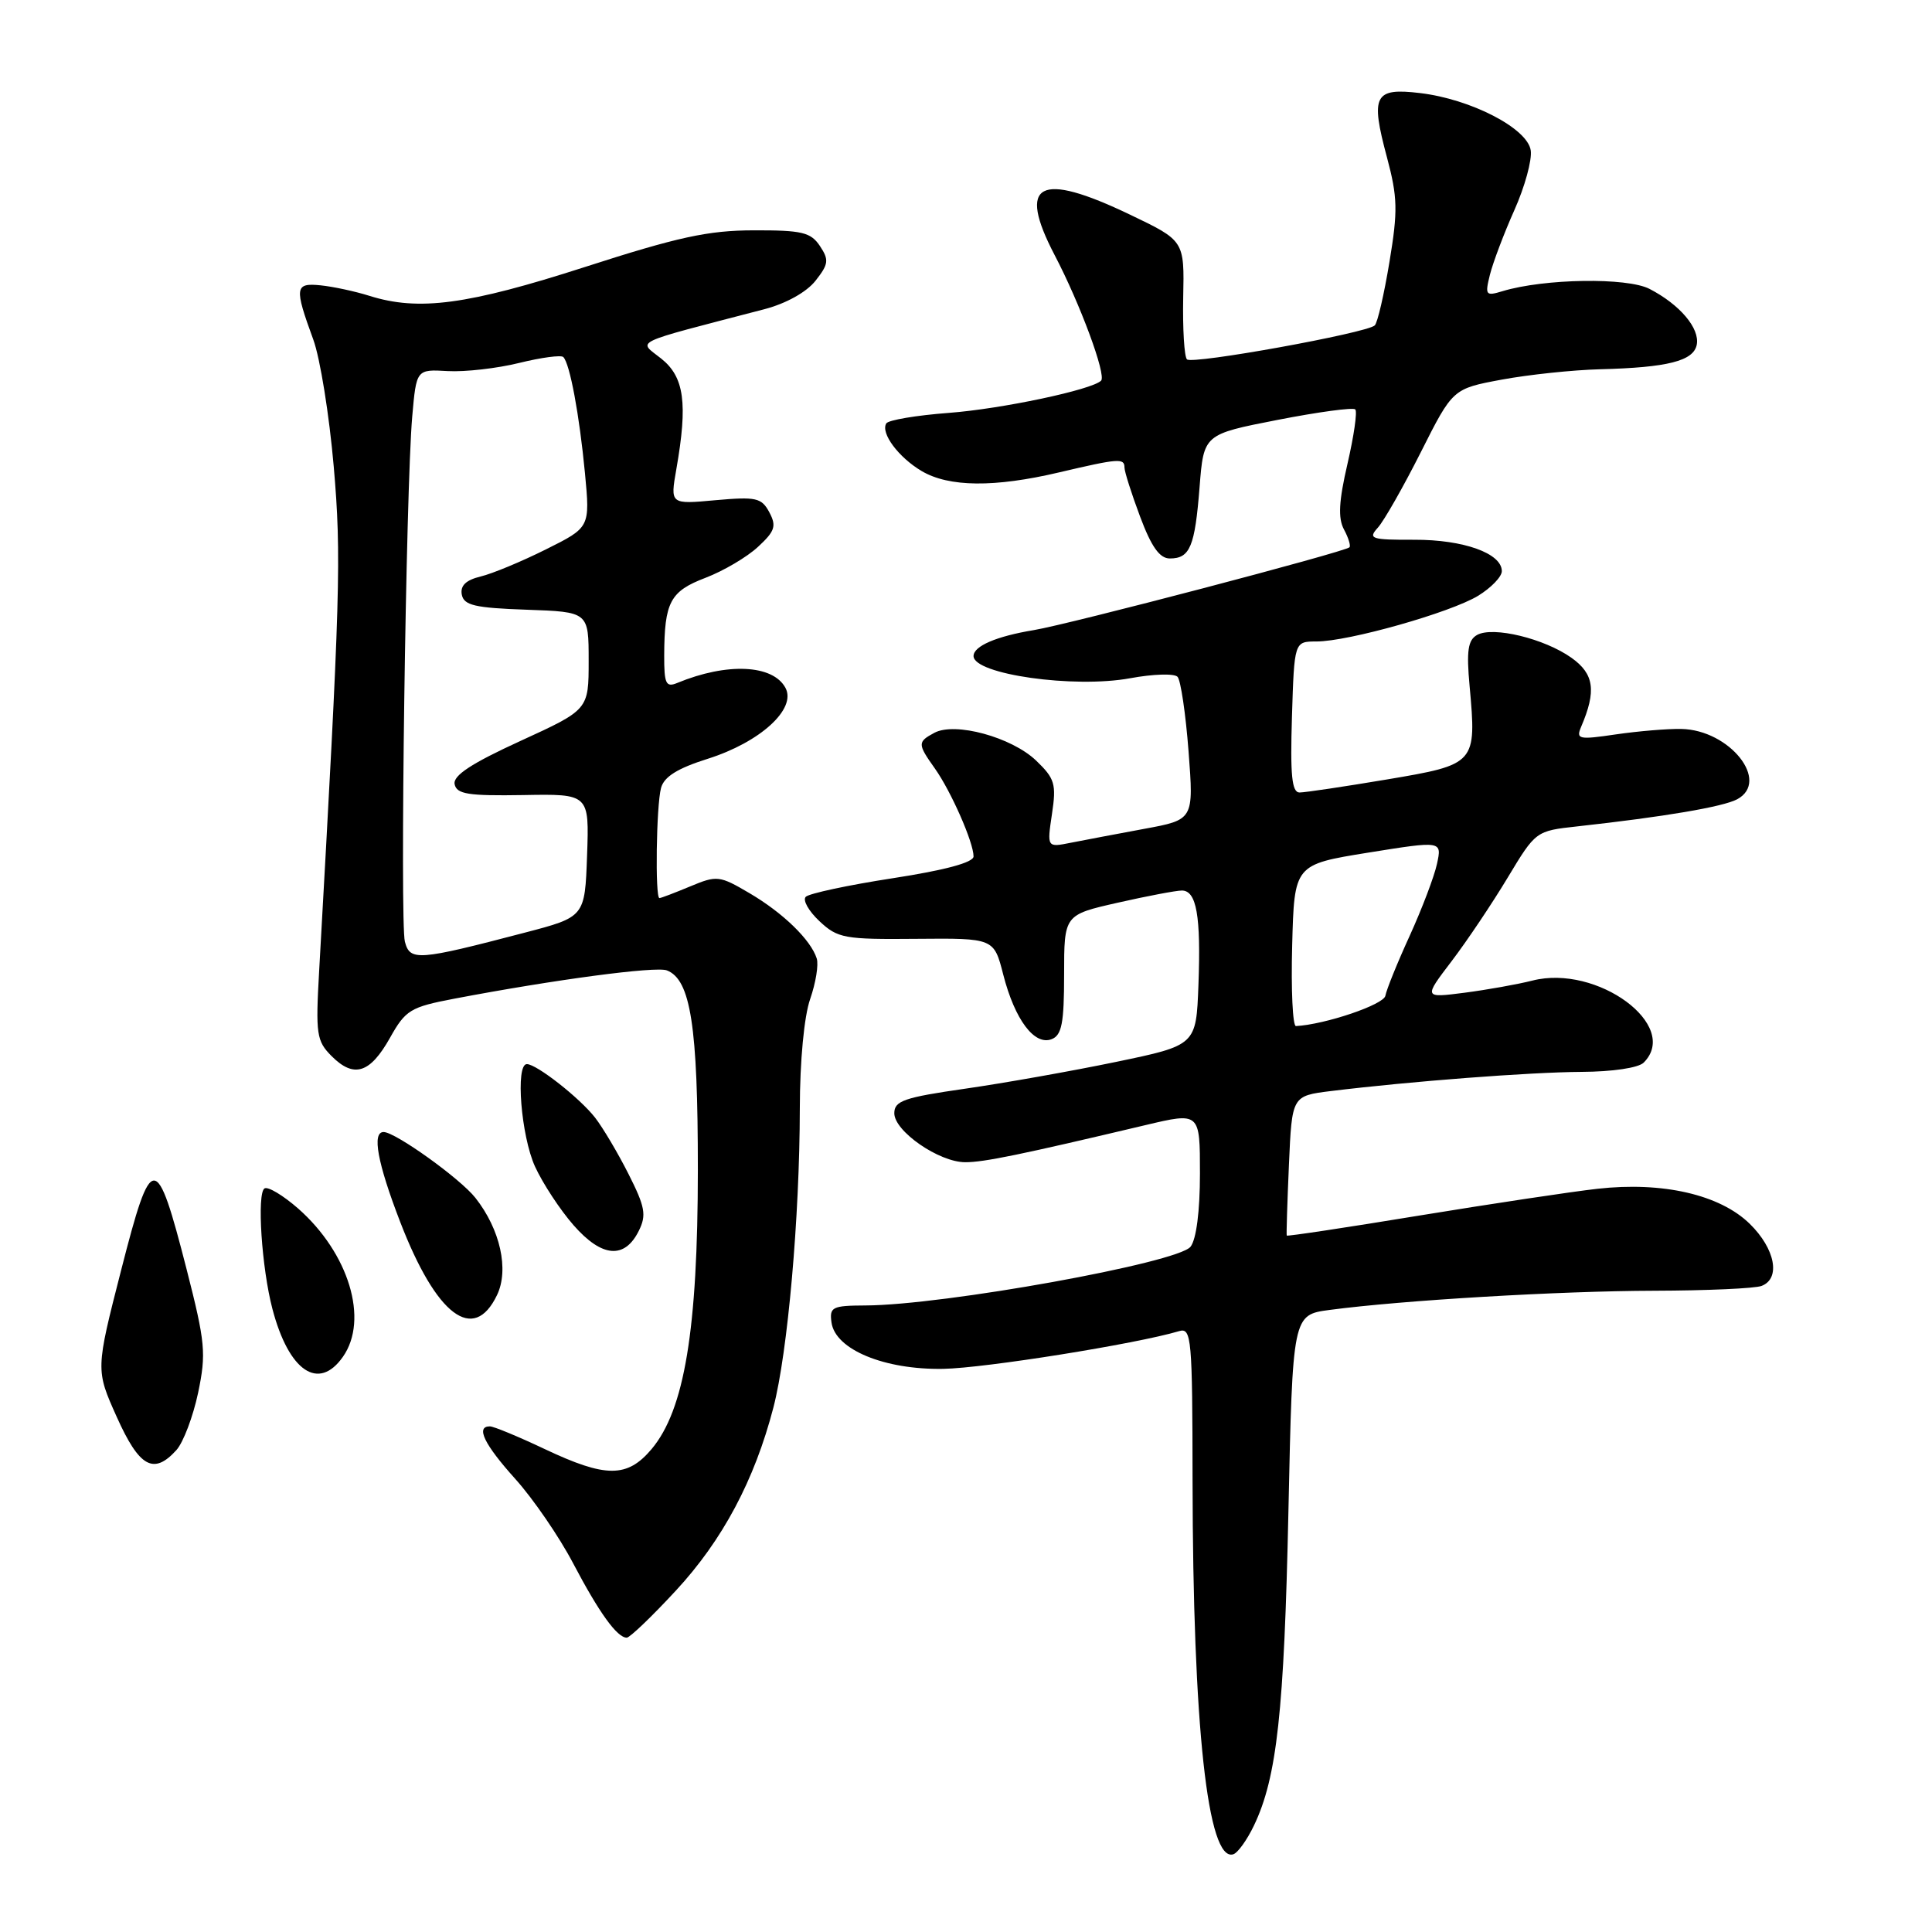<?xml version="1.0" encoding="UTF-8" standalone="no"?>
<!DOCTYPE svg PUBLIC "-//W3C//DTD SVG 1.1//EN" "http://www.w3.org/Graphics/SVG/1.1/DTD/svg11.dtd" >
<svg xmlns="http://www.w3.org/2000/svg" xmlns:xlink="http://www.w3.org/1999/xlink" version="1.1" viewBox="0 0 256 256">
 <g >
 <path fill="currentColor"
d=" M 166.16 241.88 C 169.20 235.54 170.16 226.75 170.72 200.36 C 171.28 174.22 171.28 174.22 176.20 173.57 C 185.83 172.29 206.69 171.06 219.17 171.03 C 226.14 171.01 232.55 170.73 233.42 170.39 C 235.98 169.41 235.23 165.47 231.85 162.16 C 227.89 158.29 220.31 156.55 211.67 157.52 C 208.27 157.90 197.65 159.50 188.05 161.07 C 178.45 162.65 170.55 163.84 170.50 163.72 C 170.44 163.60 170.57 159.38 170.79 154.35 C 171.19 145.21 171.19 145.21 176.35 144.57 C 186.88 143.28 202.72 142.07 209.55 142.03 C 213.66 142.01 217.10 141.50 217.80 140.80 C 222.70 135.90 211.64 127.75 203.06 129.93 C 201.10 130.43 197.05 131.15 194.07 131.54 C 188.63 132.24 188.63 132.24 192.34 127.37 C 194.38 124.69 197.72 119.71 199.77 116.30 C 203.49 110.12 203.51 110.10 209.00 109.50 C 220.53 108.23 228.30 106.91 230.18 105.91 C 234.61 103.53 229.19 96.71 222.78 96.59 C 220.98 96.55 217.08 96.88 214.12 97.31 C 209.17 98.04 208.81 97.96 209.51 96.30 C 211.55 91.54 211.23 89.30 208.24 87.17 C 204.65 84.61 197.83 82.96 195.73 84.13 C 194.51 84.81 194.30 86.23 194.73 90.91 C 195.66 101.21 195.59 101.29 183.79 103.28 C 178.13 104.23 172.91 105.01 172.19 105.01 C 171.18 105.00 170.95 102.73 171.19 95.00 C 171.50 85.00 171.50 85.00 174.43 85.00 C 178.68 85.00 192.17 81.18 195.85 78.95 C 197.58 77.89 199.00 76.42 199.00 75.68 C 199.00 73.32 193.93 71.50 187.40 71.52 C 181.67 71.54 181.24 71.39 182.57 69.92 C 183.38 69.03 185.94 64.53 188.27 59.91 C 192.50 51.51 192.50 51.51 199.00 50.30 C 202.57 49.64 208.43 49.02 212.00 48.93 C 220.99 48.70 224.41 47.83 224.83 45.67 C 225.24 43.49 222.59 40.36 218.57 38.28 C 215.59 36.74 204.62 36.91 199.10 38.58 C 196.86 39.26 196.75 39.12 197.42 36.41 C 197.82 34.81 199.27 30.96 200.65 27.87 C 202.04 24.77 203.02 21.20 202.83 19.93 C 202.41 17.01 194.91 13.13 188.15 12.33 C 182.09 11.61 181.57 12.62 183.78 20.85 C 185.19 26.14 185.24 27.92 184.11 34.71 C 183.40 38.99 182.53 42.78 182.16 43.12 C 181.05 44.14 157.99 48.32 157.28 47.62 C 156.92 47.26 156.70 43.57 156.78 39.43 C 156.94 31.89 156.94 31.89 149.75 28.45 C 137.66 22.65 134.74 24.21 139.74 33.79 C 143.13 40.26 146.62 49.71 145.90 50.44 C 144.68 51.65 132.74 54.18 125.72 54.71 C 121.44 55.03 117.71 55.66 117.44 56.10 C 116.65 57.37 119.05 60.60 122.13 62.42 C 125.74 64.55 131.77 64.61 140.31 62.60 C 148.27 60.73 149.00 60.68 149.00 61.96 C 149.00 62.49 149.93 65.42 151.07 68.46 C 152.57 72.47 153.66 74.00 155.01 74.00 C 157.68 74.00 158.33 72.44 158.95 64.54 C 159.50 57.55 159.50 57.55 169.28 55.64 C 174.66 54.59 179.30 53.96 179.58 54.25 C 179.87 54.53 179.40 57.77 178.55 61.45 C 177.40 66.41 177.28 68.65 178.08 70.15 C 178.68 71.26 179.00 72.33 178.81 72.52 C 178.19 73.14 141.67 82.72 137.00 83.49 C 132.03 84.31 129.00 85.61 129.00 86.93 C 129.00 89.35 142.33 91.24 149.75 89.87 C 152.78 89.31 155.60 89.22 156.03 89.68 C 156.45 90.13 157.11 94.58 157.49 99.56 C 158.18 108.62 158.18 108.62 151.60 109.83 C 147.98 110.50 143.61 111.33 141.88 111.67 C 138.73 112.30 138.73 112.30 139.39 107.87 C 139.99 103.88 139.77 103.16 137.28 100.77 C 134.04 97.68 126.55 95.63 123.81 97.10 C 121.56 98.31 121.56 98.57 123.89 101.85 C 126.02 104.86 129.00 111.62 129.00 113.48 C 129.00 114.28 125.23 115.30 118.29 116.37 C 112.39 117.28 107.21 118.39 106.77 118.83 C 106.33 119.27 107.15 120.72 108.58 122.06 C 111.00 124.33 111.88 124.49 121.44 124.40 C 131.70 124.31 131.70 124.31 132.94 129.16 C 134.47 135.11 137.06 138.57 139.34 137.70 C 140.69 137.18 141.00 135.59 141.00 129.14 C 141.00 121.22 141.00 121.22 148.12 119.61 C 152.04 118.72 155.86 118.00 156.60 118.00 C 158.55 118.00 159.14 121.36 158.80 130.50 C 158.50 138.50 158.50 138.50 147.87 140.71 C 142.03 141.92 133.03 143.52 127.87 144.26 C 119.79 145.42 118.50 145.87 118.50 147.51 C 118.50 149.90 124.43 154.00 127.90 154.00 C 130.37 154.01 135.30 152.99 151.75 149.09 C 159.00 147.37 159.00 147.37 159.00 155.49 C 159.00 160.48 158.52 164.23 157.75 165.20 C 156.06 167.34 125.05 172.94 114.68 172.98 C 110.26 173.00 109.89 173.19 110.18 175.25 C 110.69 178.83 117.20 181.52 125.00 181.38 C 130.50 181.28 150.50 178.09 156.25 176.38 C 157.88 175.90 158.00 177.31 158.02 196.18 C 158.06 228.75 160.03 246.80 163.42 245.70 C 164.02 245.51 165.25 243.79 166.16 241.88 Z  M 89.55 210.77 C 95.74 204.09 99.98 196.13 102.48 186.50 C 104.38 179.21 105.96 161.27 105.98 146.88 C 105.99 140.58 106.55 134.67 107.35 132.38 C 108.09 130.24 108.49 127.83 108.22 127.00 C 107.44 124.54 103.77 120.97 99.33 118.36 C 95.34 116.01 95.00 115.97 91.46 117.45 C 89.42 118.30 87.59 119.00 87.38 119.00 C 86.79 119.00 86.96 106.74 87.59 104.41 C 87.99 102.92 89.77 101.81 93.76 100.55 C 100.73 98.35 105.57 93.94 104.08 91.15 C 102.42 88.05 96.33 87.77 89.75 90.49 C 88.24 91.12 88.00 90.62 88.01 86.86 C 88.04 79.77 88.79 78.35 93.49 76.56 C 95.87 75.65 98.99 73.81 100.44 72.46 C 102.69 70.38 102.91 69.71 101.94 67.88 C 100.91 65.95 100.19 65.80 94.79 66.28 C 88.80 66.83 88.80 66.83 89.62 62.16 C 91.15 53.43 90.67 49.95 87.62 47.52 C 84.55 45.06 83.28 45.67 101.29 40.97 C 104.16 40.22 106.87 38.71 108.06 37.20 C 109.80 34.99 109.87 34.44 108.64 32.59 C 107.43 30.78 106.26 30.50 99.87 30.52 C 93.82 30.53 89.81 31.41 77.50 35.38 C 61.95 40.39 55.49 41.26 48.95 39.20 C 47.05 38.60 44.15 37.98 42.50 37.81 C 39.06 37.46 38.98 38.07 41.51 44.99 C 42.42 47.46 43.63 55.02 44.22 61.80 C 45.25 73.70 45.10 78.74 42.29 128.64 C 41.81 137.05 41.94 137.94 43.95 139.95 C 46.90 142.90 49.03 142.23 51.68 137.51 C 53.74 133.83 54.38 133.44 60.20 132.33 C 73.50 129.80 86.88 128.02 88.36 128.58 C 91.52 129.80 92.47 135.94 92.47 155.00 C 92.46 176.19 90.70 186.82 86.34 192.01 C 83.11 195.84 80.28 195.84 72.16 192.00 C 68.67 190.35 65.41 189.00 64.91 189.00 C 63.00 189.00 64.15 191.38 68.30 195.99 C 70.66 198.62 74.10 203.63 75.94 207.14 C 79.39 213.70 81.77 217.00 83.05 217.00 C 83.45 217.00 86.38 214.20 89.55 210.77 Z  M 23.37 192.15 C 24.29 191.13 25.58 187.71 26.25 184.56 C 27.34 179.33 27.21 177.91 24.73 168.20 C 20.70 152.49 20.10 152.50 16.06 168.27 C 12.67 181.51 12.67 181.51 15.47 187.75 C 18.46 194.42 20.36 195.47 23.37 192.15 Z  M 45.44 179.78 C 48.90 174.85 46.23 166.05 39.50 160.13 C 37.51 158.39 35.51 157.19 35.05 157.47 C 34.02 158.11 34.67 168.02 36.10 173.45 C 38.27 181.71 42.22 184.38 45.44 179.78 Z  M 65.86 171.60 C 67.47 168.24 66.29 162.91 63.00 158.73 C 61.00 156.18 52.38 150.00 50.83 150.00 C 49.26 150.00 50.01 154.09 53.03 161.92 C 57.82 174.34 62.76 178.07 65.86 171.60 Z  M 84.65 163.08 C 85.68 161.01 85.48 159.91 83.29 155.58 C 81.88 152.78 79.88 149.42 78.85 148.09 C 76.80 145.47 71.10 141.00 69.81 141.00 C 68.28 141.00 69.04 150.50 70.89 154.57 C 71.91 156.80 74.21 160.31 76.02 162.37 C 79.76 166.63 82.77 166.88 84.65 163.08 Z  M 171.22 125.28 C 171.50 114.56 171.50 114.56 181.28 112.98 C 191.07 111.41 191.07 111.41 190.41 114.46 C 190.05 116.13 188.42 120.42 186.79 124.00 C 185.15 127.58 183.71 131.15 183.57 131.94 C 183.37 133.12 175.60 135.75 171.72 135.96 C 171.29 135.98 171.06 131.18 171.22 125.28 Z  M 53.65 124.78 C 52.98 122.23 53.78 64.89 54.62 55.22 C 55.17 48.93 55.17 48.93 59.33 49.17 C 61.62 49.30 65.89 48.81 68.80 48.09 C 71.72 47.37 74.35 47.02 74.64 47.31 C 75.51 48.17 76.77 54.96 77.51 62.69 C 78.19 69.88 78.19 69.88 72.35 72.79 C 69.13 74.40 65.23 76.02 63.68 76.39 C 61.74 76.86 60.97 77.60 61.19 78.79 C 61.47 80.21 62.91 80.55 69.76 80.79 C 78.00 81.08 78.00 81.08 78.00 87.56 C 78.00 94.04 78.00 94.04 68.96 98.18 C 62.45 101.16 60.01 102.77 60.24 103.91 C 60.51 105.23 62.04 105.47 69.32 105.35 C 78.08 105.19 78.08 105.19 77.79 113.35 C 77.50 121.50 77.50 121.50 69.50 123.59 C 55.37 127.29 54.33 127.37 53.65 124.78 Z "/>
</g>
</svg>